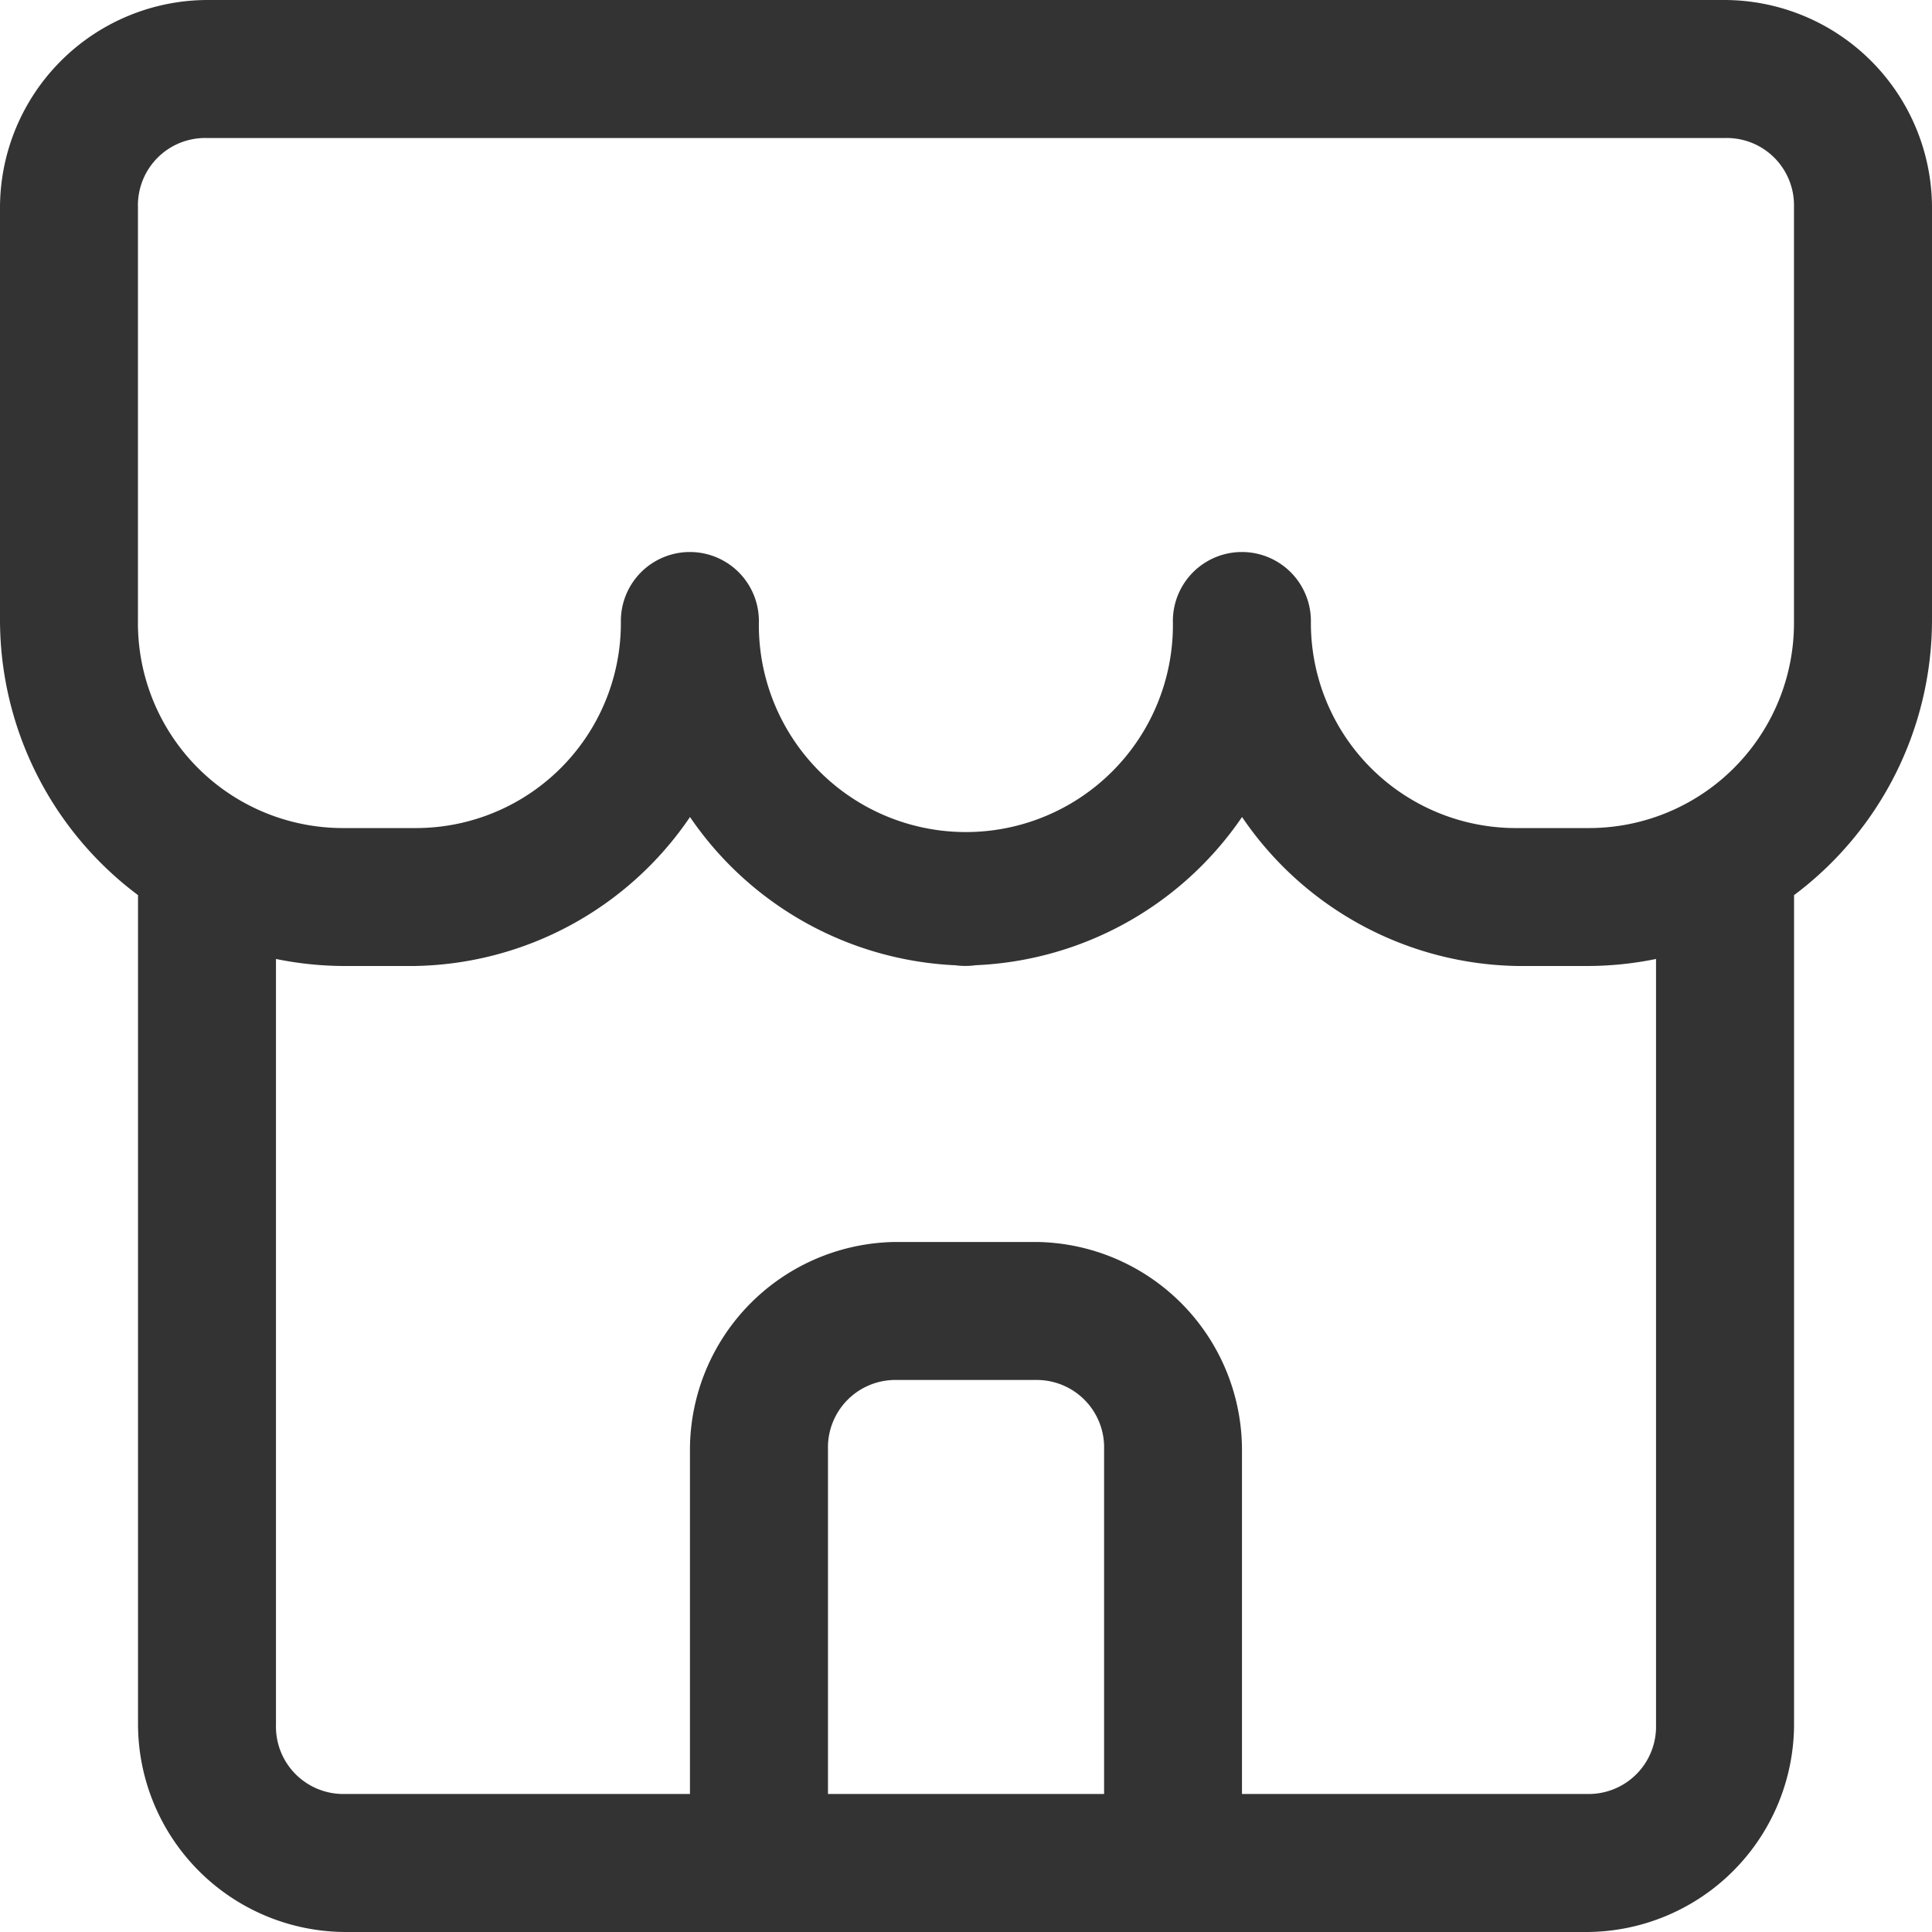 <svg xmlns="http://www.w3.org/2000/svg" width="25" height="25" viewBox="0 0 25 25">
  <path id="Path_22" data-name="Path 22" d="M4.679,2A2.691,2.691,0,0,0,2,4.675v5.361a4.45,4.45,0,0,0,1.786,3.547V24.321A2.693,2.693,0,0,0,6.464,27H22.536a2.693,2.693,0,0,0,2.679-2.679V13.583A4.45,4.45,0,0,0,27,10.036V4.675A2.691,2.691,0,0,0,24.321,2Zm0,1.786H24.321a.87.87,0,0,1,.893.889v5.361a2.653,2.653,0,0,1-2.679,2.679h-.893a2.653,2.653,0,0,1-2.679-2.679.893.893,0,0,0-1.786,0,2.679,2.679,0,1,1-5.357,0,.893.893,0,0,0-1.786,0,2.653,2.653,0,0,1-2.679,2.679H6.464a2.653,2.653,0,0,1-2.679-2.679V4.675a.87.87,0,0,1,.893-.889Zm6.25,8.787a4.4,4.4,0,0,0,3.42,1.917l.01,0a.9.9,0,0,0,.141.009.889.889,0,0,0,.124-.009,4.4,4.4,0,0,0,3.448-1.918A4.39,4.39,0,0,0,21.643,14.5h.893a4.456,4.456,0,0,0,.893-.091v9.912a.872.872,0,0,1-.893.893H18.071V20.75a2.693,2.693,0,0,0-2.679-2.679H13.607a2.693,2.693,0,0,0-2.679,2.679v4.464H6.464a.872.872,0,0,1-.893-.893V14.409a4.456,4.456,0,0,0,.893.091h.893a4.39,4.39,0,0,0,3.571-1.927Zm2.679,7.284h1.786a.872.872,0,0,1,.893.893v4.464H12.714V20.75A.872.872,0,0,1,13.607,19.857Z" transform="translate(-2 -2)" fill="#333"/>
</svg>
